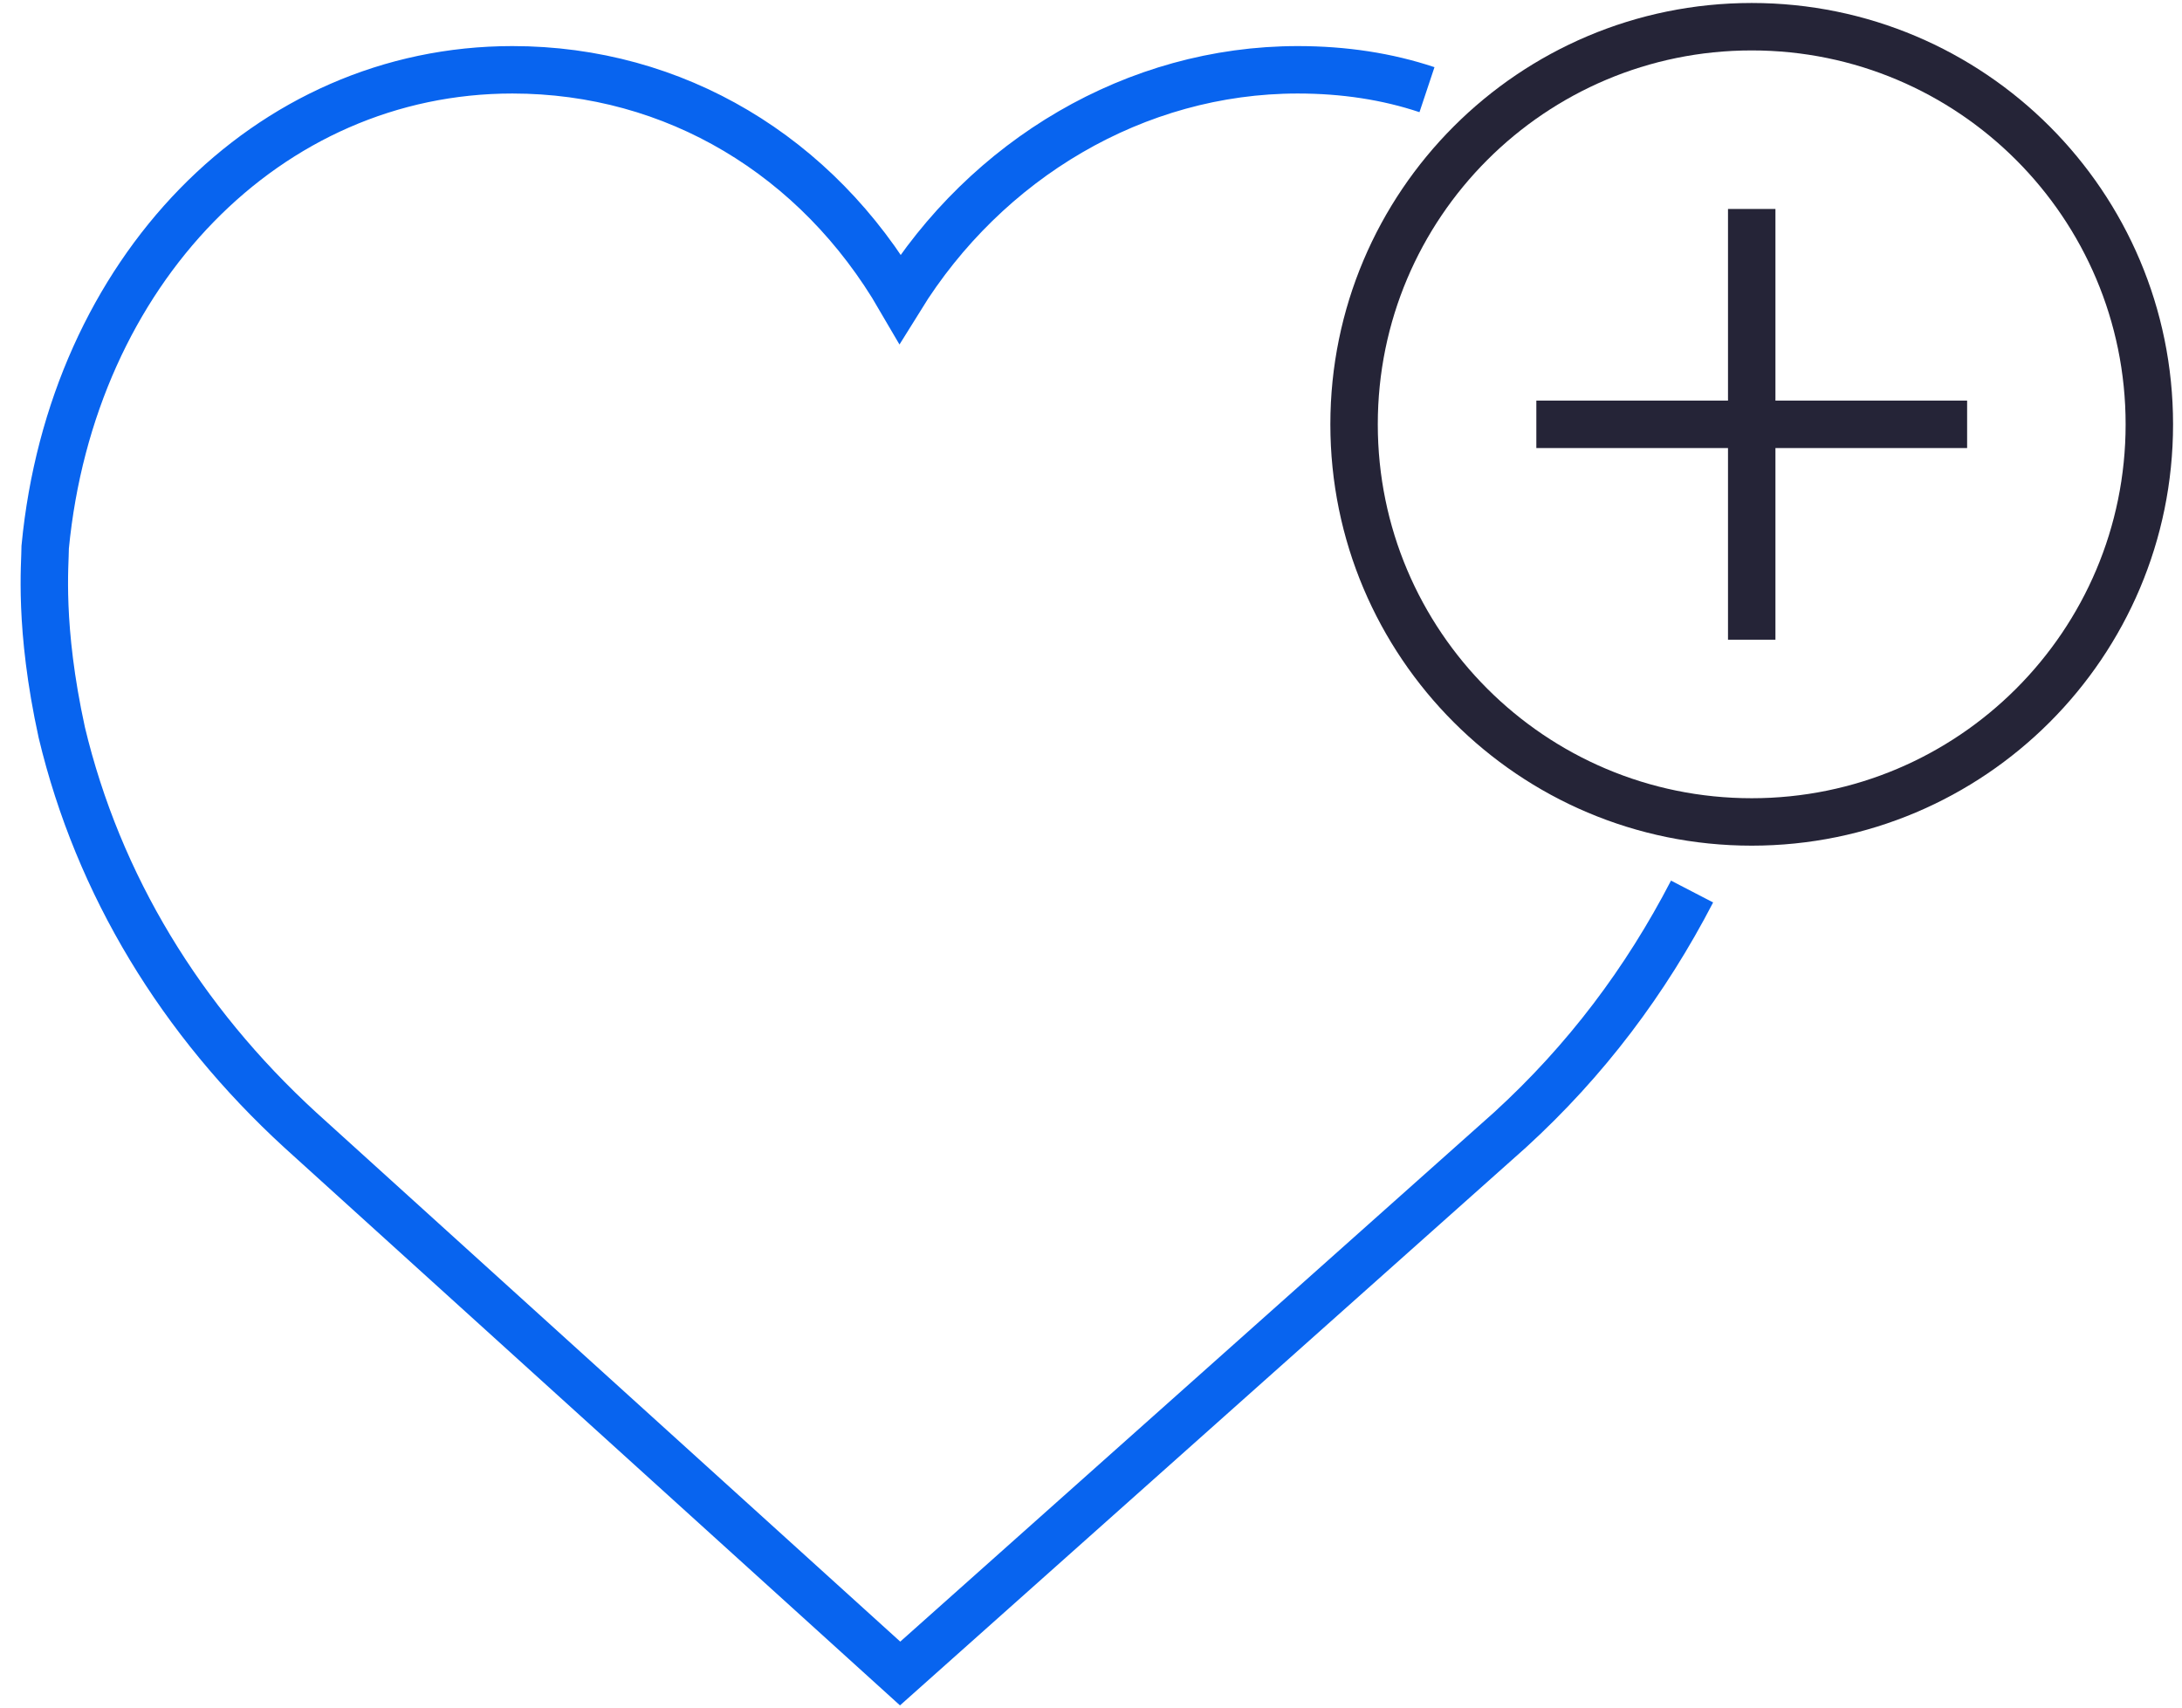 <svg width="92" height="72" viewBox="0 0 92 72" fill="none" xmlns="http://www.w3.org/2000/svg">
<path d="M60.166 3.781C58.489 3.222 56.673 2.943 54.717 2.943C47.871 2.943 41.584 6.715 37.952 12.583C34.459 6.575 28.451 2.943 21.605 2.943C11.267 2.943 3.024 11.465 1.906 23.061C1.906 23.76 1.627 26.414 2.605 30.885C4.141 37.312 7.634 43.04 12.664 47.65L37.952 70.563L63.659 47.65C66.872 44.716 69.387 41.363 71.343 37.591" stroke="#0864EF" stroke-width="2" stroke-miterlimit="10"/>
<path d="M73.857 34.657C83.116 34.657 90.623 27.151 90.623 17.892C90.623 8.633 83.116 1.126 73.857 1.126C64.598 1.126 57.092 8.633 57.092 17.892C57.092 27.151 64.598 34.657 73.857 34.657Z" stroke="#252437" stroke-width="2" stroke-miterlimit="10"/>
<path d="M73.858 8.811V26.973" stroke="#252437" stroke-width="2" stroke-miterlimit="10"/>
<path d="M82.94 17.892H64.777" stroke="#252437" stroke-width="2" stroke-miterlimit="10"/>
</svg>
